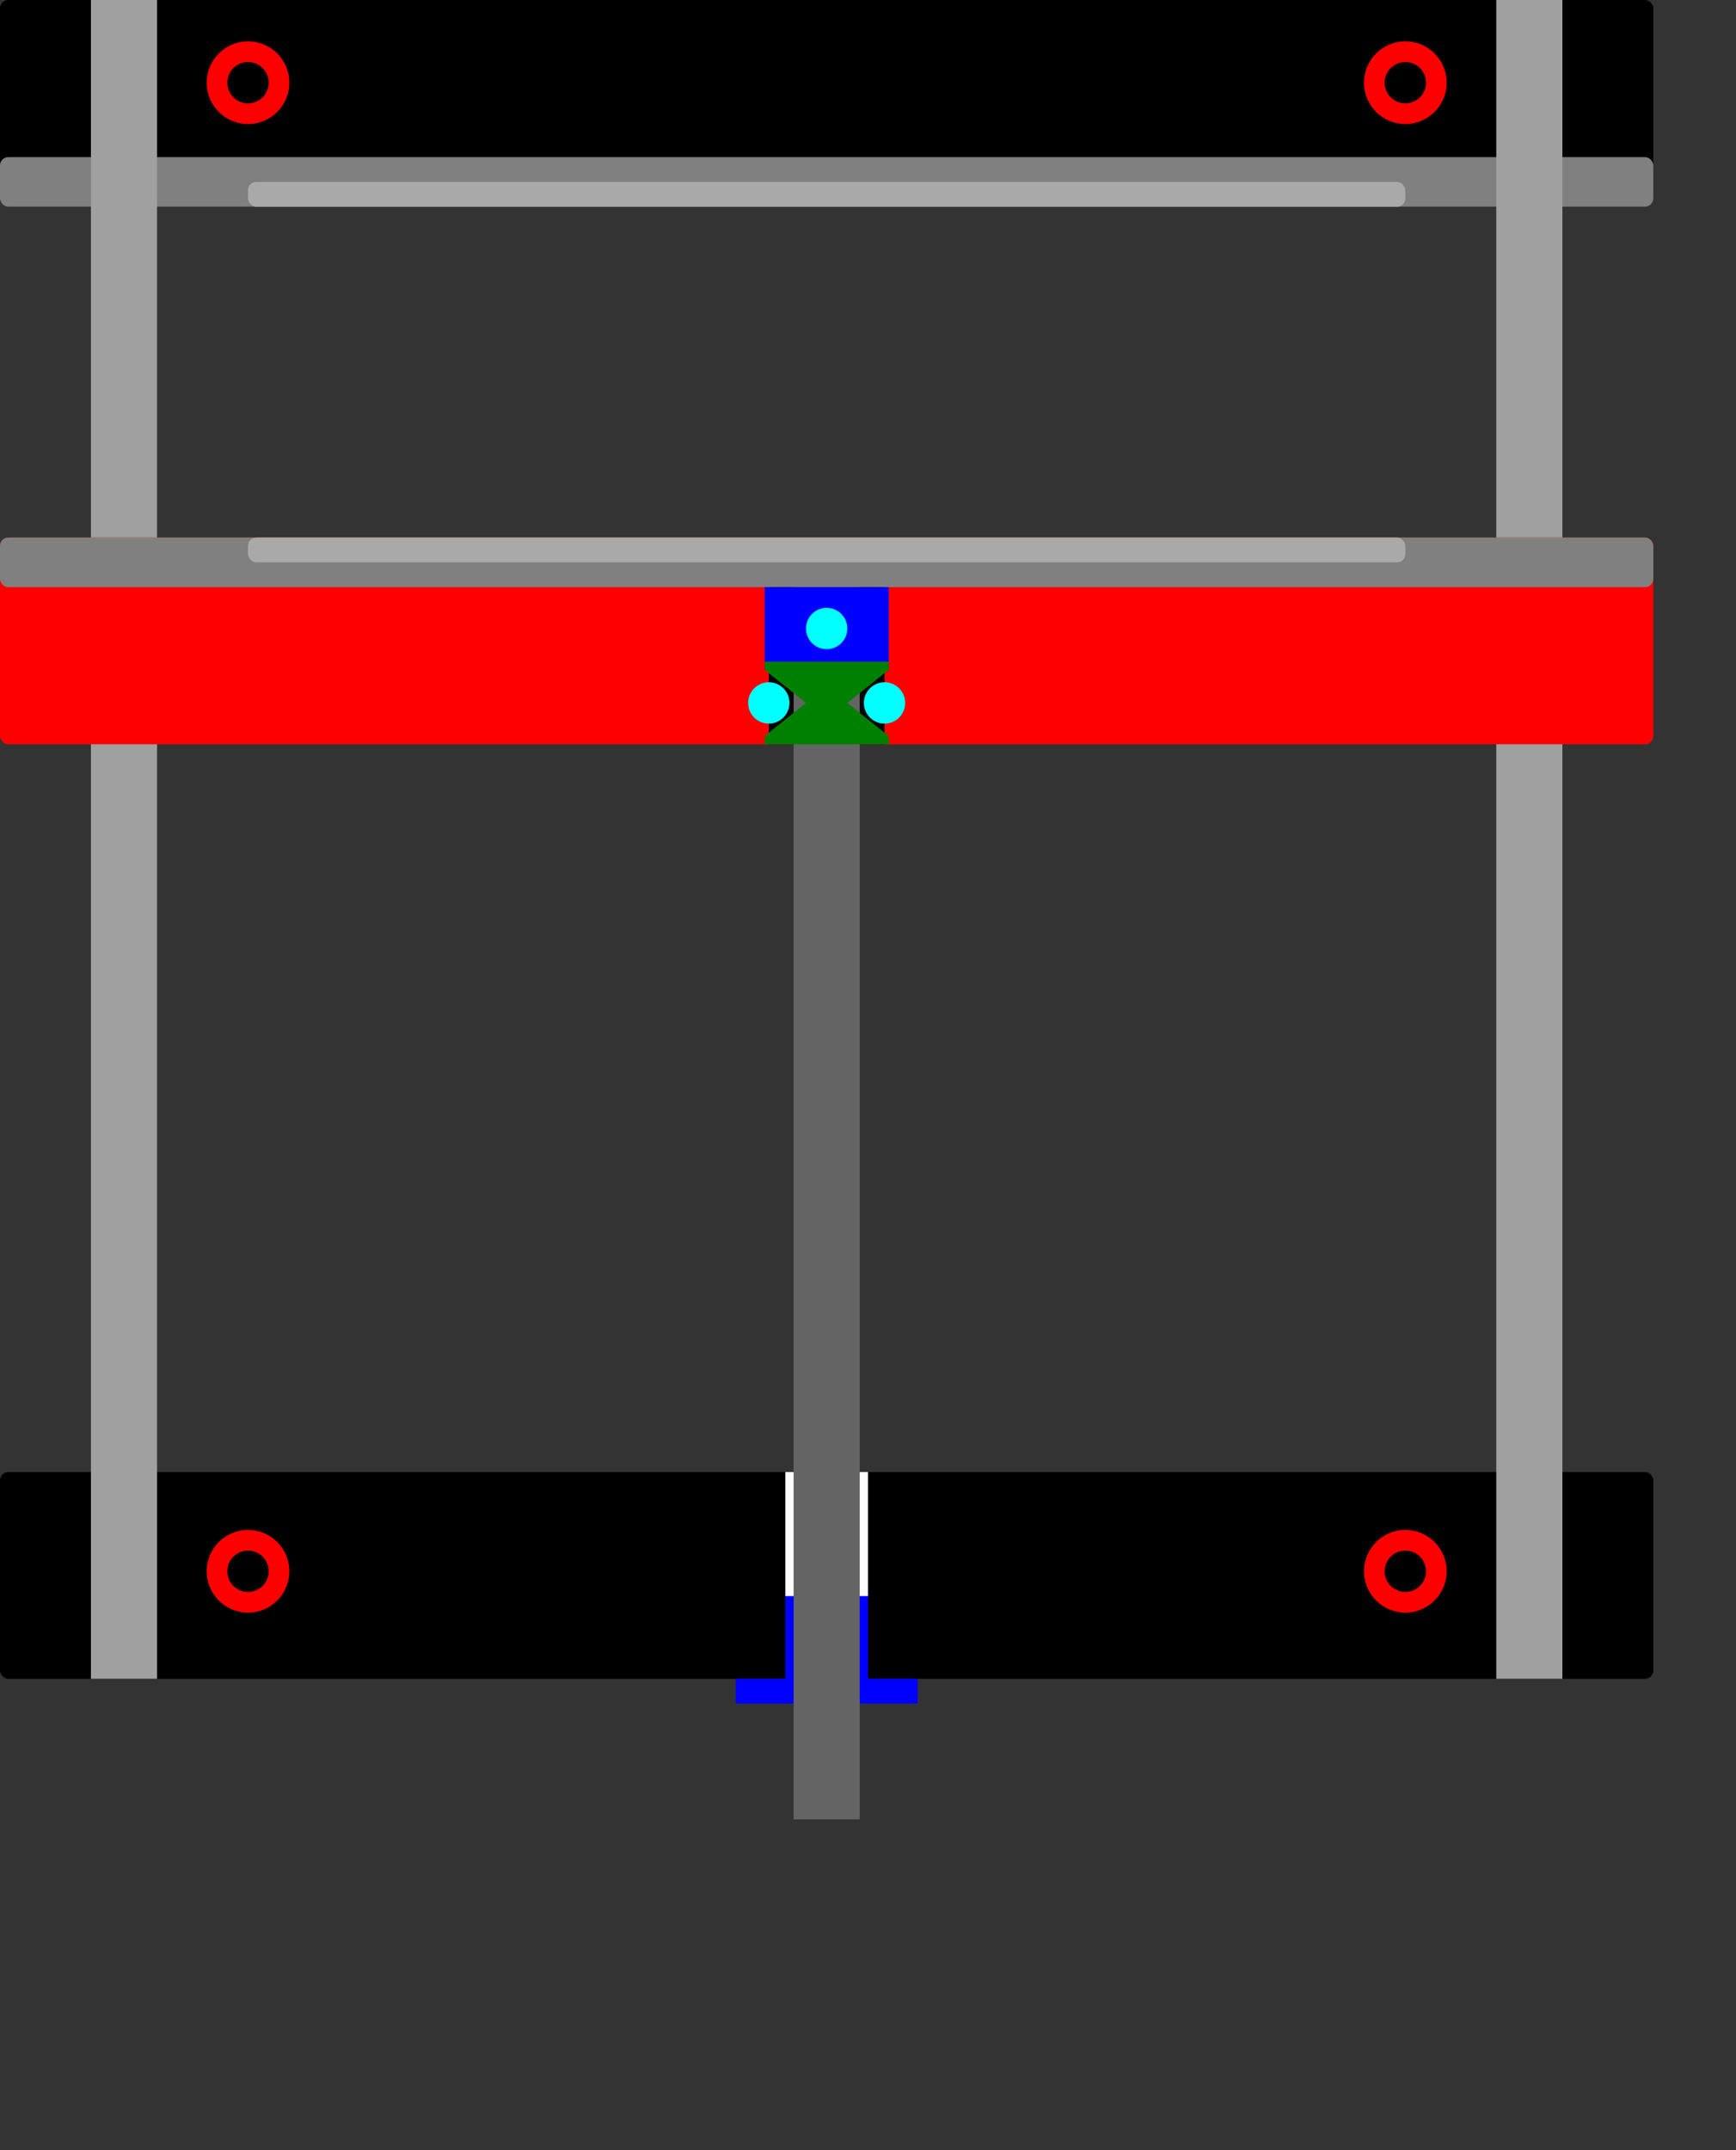 <?xml version="1.0" standalone="no"?>
<svg id="cnc1419-vise" width="210mm" height="260mm" viewBox="0 0 210 260" version="1.1" xmlns="http://www.w3.org/2000/svg" xmlns:svg="http://www.w3.org/2000/svg">
	<rect x="0" y="0" width="210" height="260" fill="#333333" stroke="none"/>
	<defs>
	  <circle id="plate_screw_pocket" x="0" y="0" r="5.0" fill="red" />
	  <circle id="plate_screw"        x="0" y="0" r="2.5" fill="black" />
	  
	  <circle id="lead_screw_jaw_screw" x="0" y="0" r="2.5" fill="cyan" />  
	</defs>
	
	<g id="bars">
	  <rect id="jaw_front" x="0" y="0"   rx="1.0" ry="1.0" width="200" height="25" fill="black" />
	  <rect id="jaw_front_schlitz_large"  x="0" y="19" rx="1.0" ry="1.0" width="200" height="6" fill="gray" />
	  <rect id="jaw_front_schlitz_small"  x="30" y="22" rx="1.0" ry="1.0" width="140" height="3" fill="darkgray" />
	  
	  <rect id="_back"  x="0" y="178" rx="1.0" ry="1.0" width="200" height="25" fill="black" />
	  
		  
	  <rect id="lead_screw_holder"  x="89" y="203" rx="0" ry="0" width="22" height="3" fill="blue" />
      <!-- lead screw hole is 10mm large -->
	  <rect id="lead_screw_holder1" x="95" y="192" rx="0" ry="0" width="10" height="12" fill="blue" />	
	  <rect id="lead_screw_empty_space" x="95" y="178" rx="0" ry="0" width="10" height="15" fill="white" />	
       
		   
	  <use href="#plate_screw_pocket" id="bar_screw_pocket_11" x="30" y="10" />
	  <use href="#plate_screw" id="bar_screw_11" x="30" y="10" />
		  
	  <use href="#plate_screw_pocket" id="bar_screw_pocket_12" x="170" y="10" />
	  <use href="#plate_screw" id="bar_screw_12" x="170" y="10" />  
		  
	  <use href="#plate_screw_pocket" id="bar_screw_pocket_21" x="30" y="190" />
	  <use href="#plate_screw" id="bar_screw_21" x="30" y="190" />
		  
	  <use href="#plate_screw_pocket" id="bar_screw_pocket_22" x="170" y="190" />
	  <use href="#plate_screw" id="bar_screw_22" x="170" y="190" />
	</g> 
		
	<g id="shafts">
	  <rect id="shaft_left"  width="8" height="203" x="11"  y="0" style="fill:rgb(160, 160, 160)" />
	  <rect id="shaft_right" width="8" height="203" x="181" y="0" style="fill:rgb(160, 160, 160)" />
	</g>
		
	<g>
	   <rect id="jaw"         x="0" y="65" rx="1.0" ry="1.0" width="200" height="25" fill="red" />
	   <rect id="jaw_schlitz_large" x="0" y="65" rx="1.0" ry="1.0" width="200" height="6"  fill="gray" />
	   <rect id="jaw_schlitz_small" x="30" y="65" rx="1.0" ry="1.0" width="140" height="3"  fill="darkgray" />
	   
       <rect id="jaw_hole"  x="93" y="71" rx="0" ry="0" width="14" height="19" fill="black" />			   
	   <line id="lead_screw"  x1="100"  y1="71" x2="100"  y2="220" style="stroke:rgb(100, 100, 100);stroke-width:8" />
	   
	   <!-- blocking items are 15mm diameters, blocking ring can be only 9 mm high, blocking nut10mm -->
	   <rect id="lead_screw_blocking_ring"  x="92.5" y="71" rx="0" ry="0" width="15" height="10" fill="blue" />	
	   <path id="lead_screw_blocking_nut"  d="M 92.5,80 h 15 v 1 l-5,4 l 5,4 v 1 h -15 v -1  l 5,-4 l -5,-4 v-1 z" fill="green" />
    </g>

    <g id="layer1">
        <use href="#lead_screw_jaw_screw"      x="93" y="85"  />
		<use href="#lead_screw_jaw_screw"      x="107" y="85"  />
		
		<use href="#lead_screw_jaw_screw"      x="100" y="76"  />
    </g>	
	
</svg>
